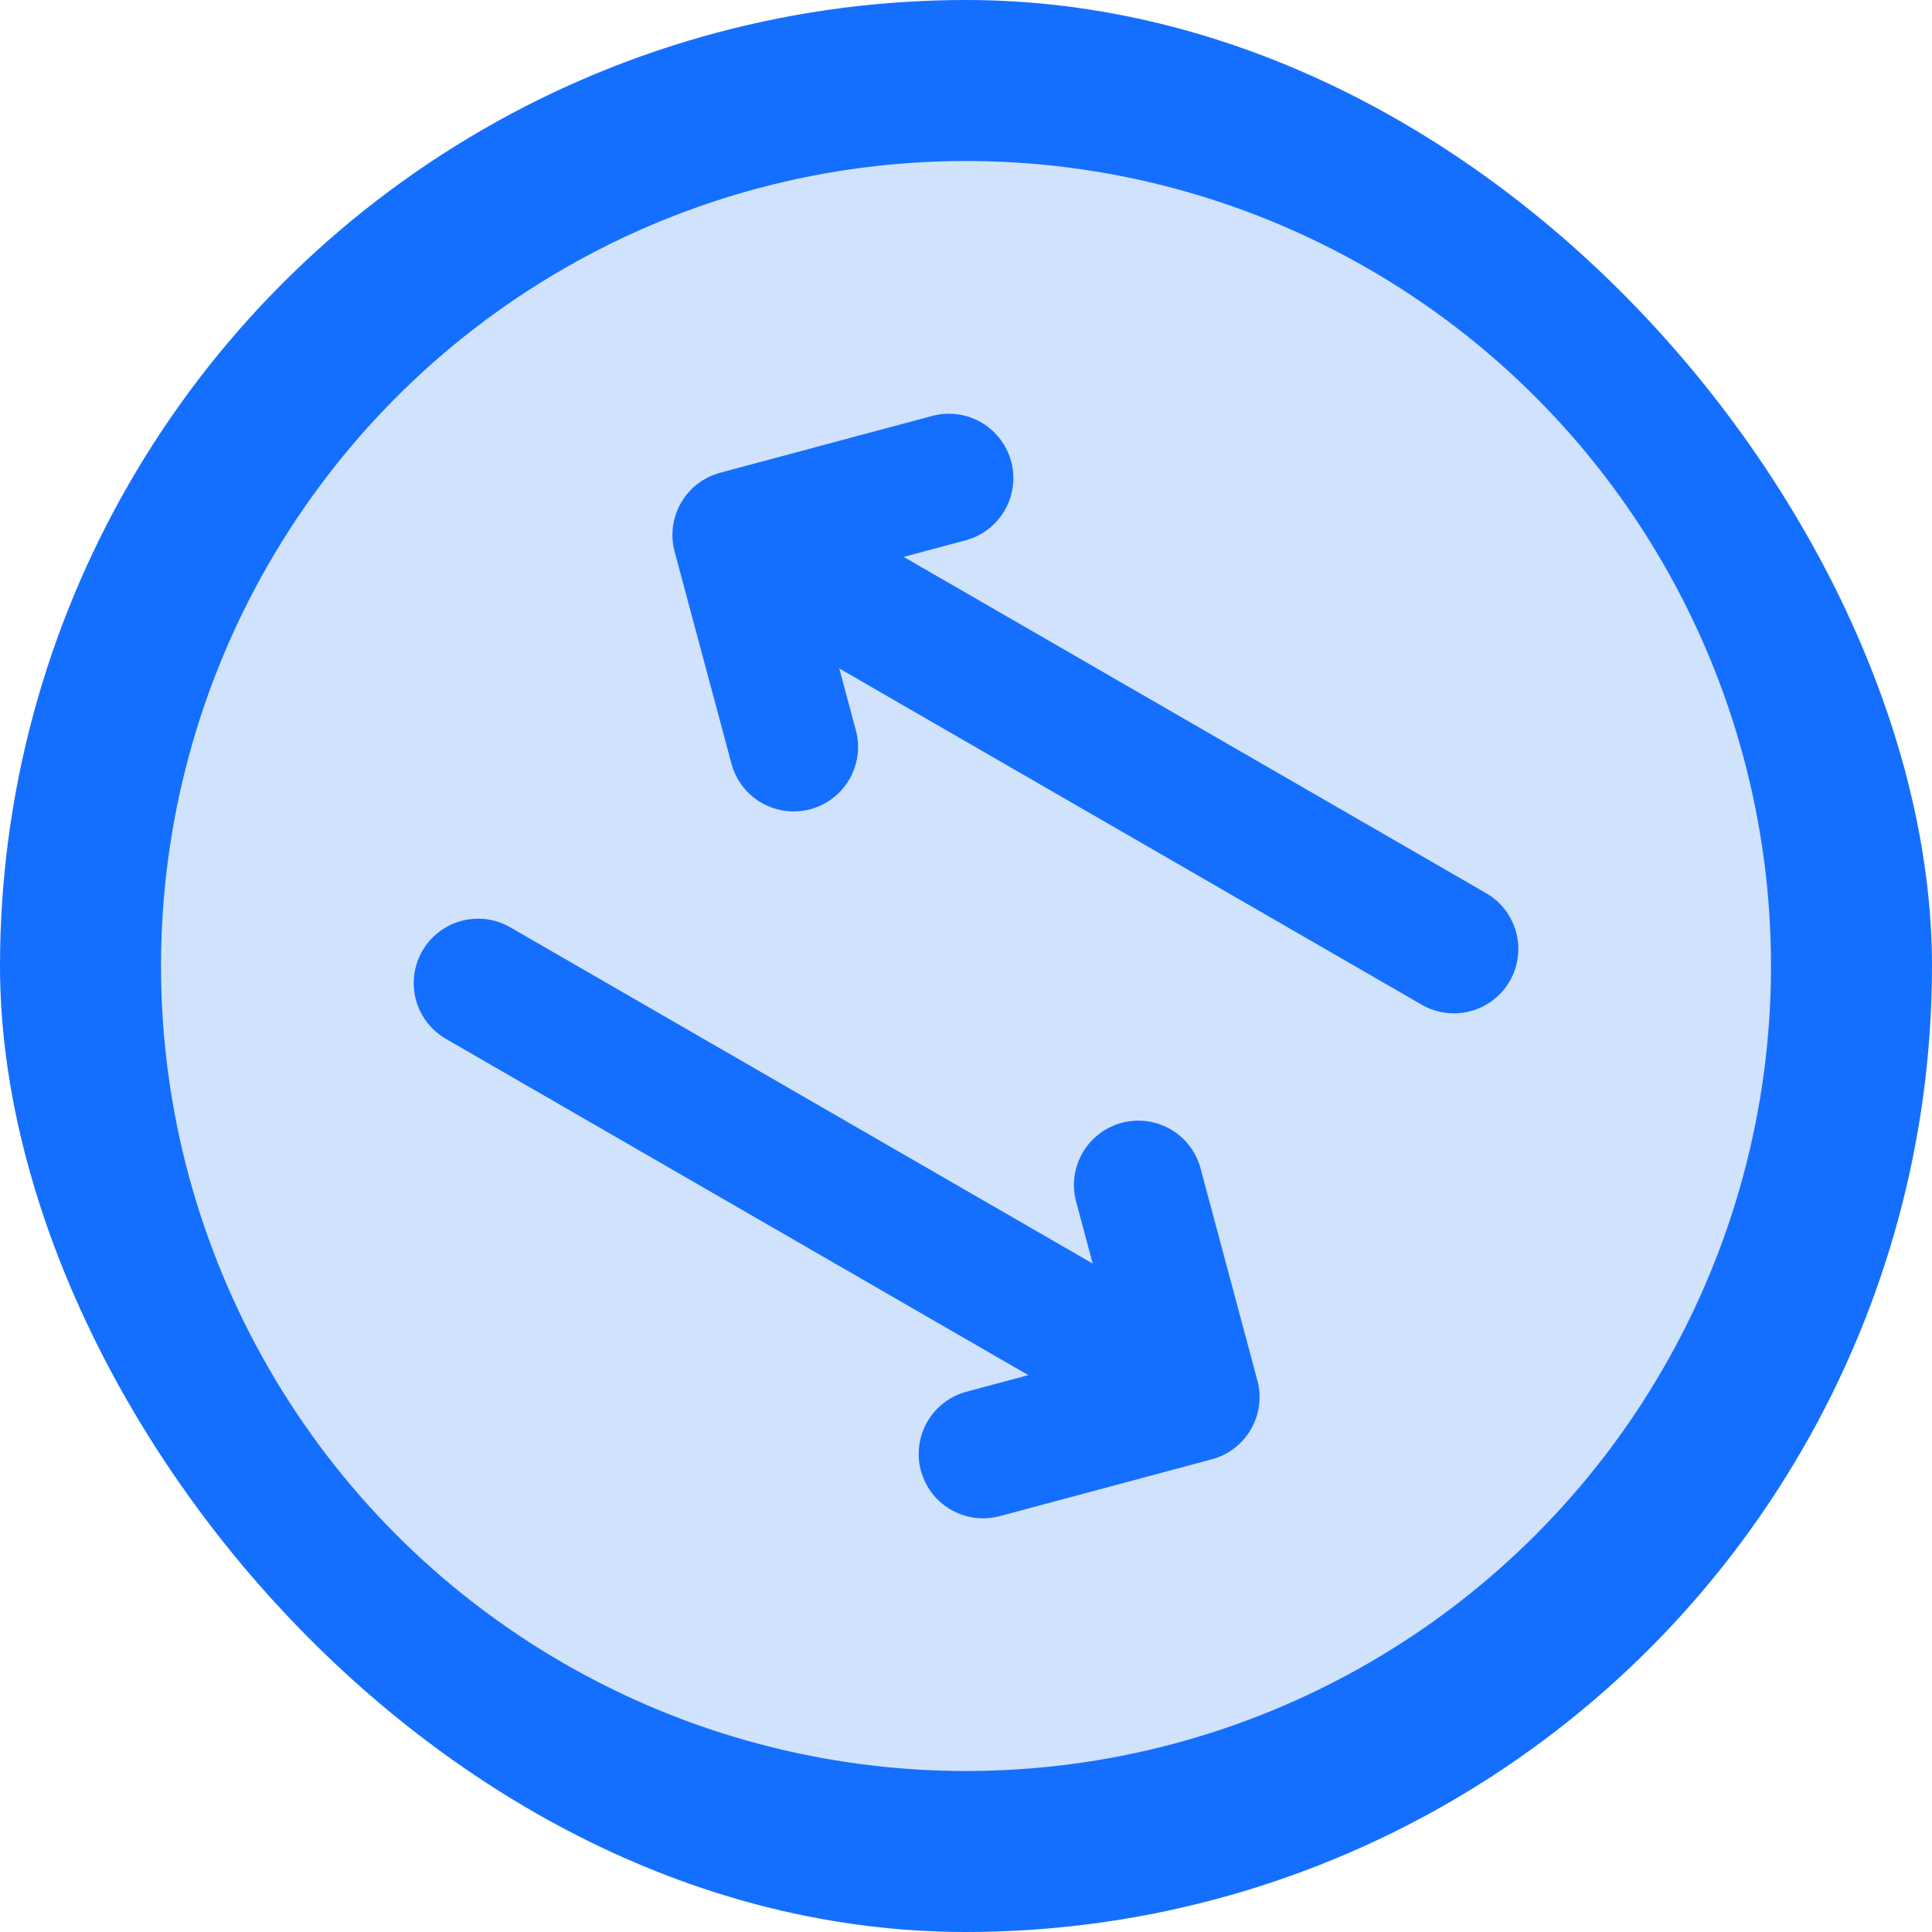 <svg width="60" height="60" viewBox="0 0 60 60" fill="none" xmlns="http://www.w3.org/2000/svg">
<g clip-path="url(#clip0_169_7419)">
<circle cx="30" cy="30" r="27.5" fill="#1A70F8" fill-opacity="0.2" stroke="#146FFF" stroke-width="5"/>
<path d="M24.648 23.199L22.883 16.613M22.883 16.613L29.47 14.848M22.883 16.613L45.153 29.47M35.352 36.802L37.117 43.388M37.117 43.388L30.531 45.153M37.117 43.388L14.848 30.531" stroke="#146FFF" stroke-width="4" stroke-linecap="round" stroke-linejoin="round"/>
</g>
<defs>
<clipPath id="clip0_169_7419">
<rect width="60" height="60" rx="30" fill="white"/>
</clipPath>
</defs>
</svg>
